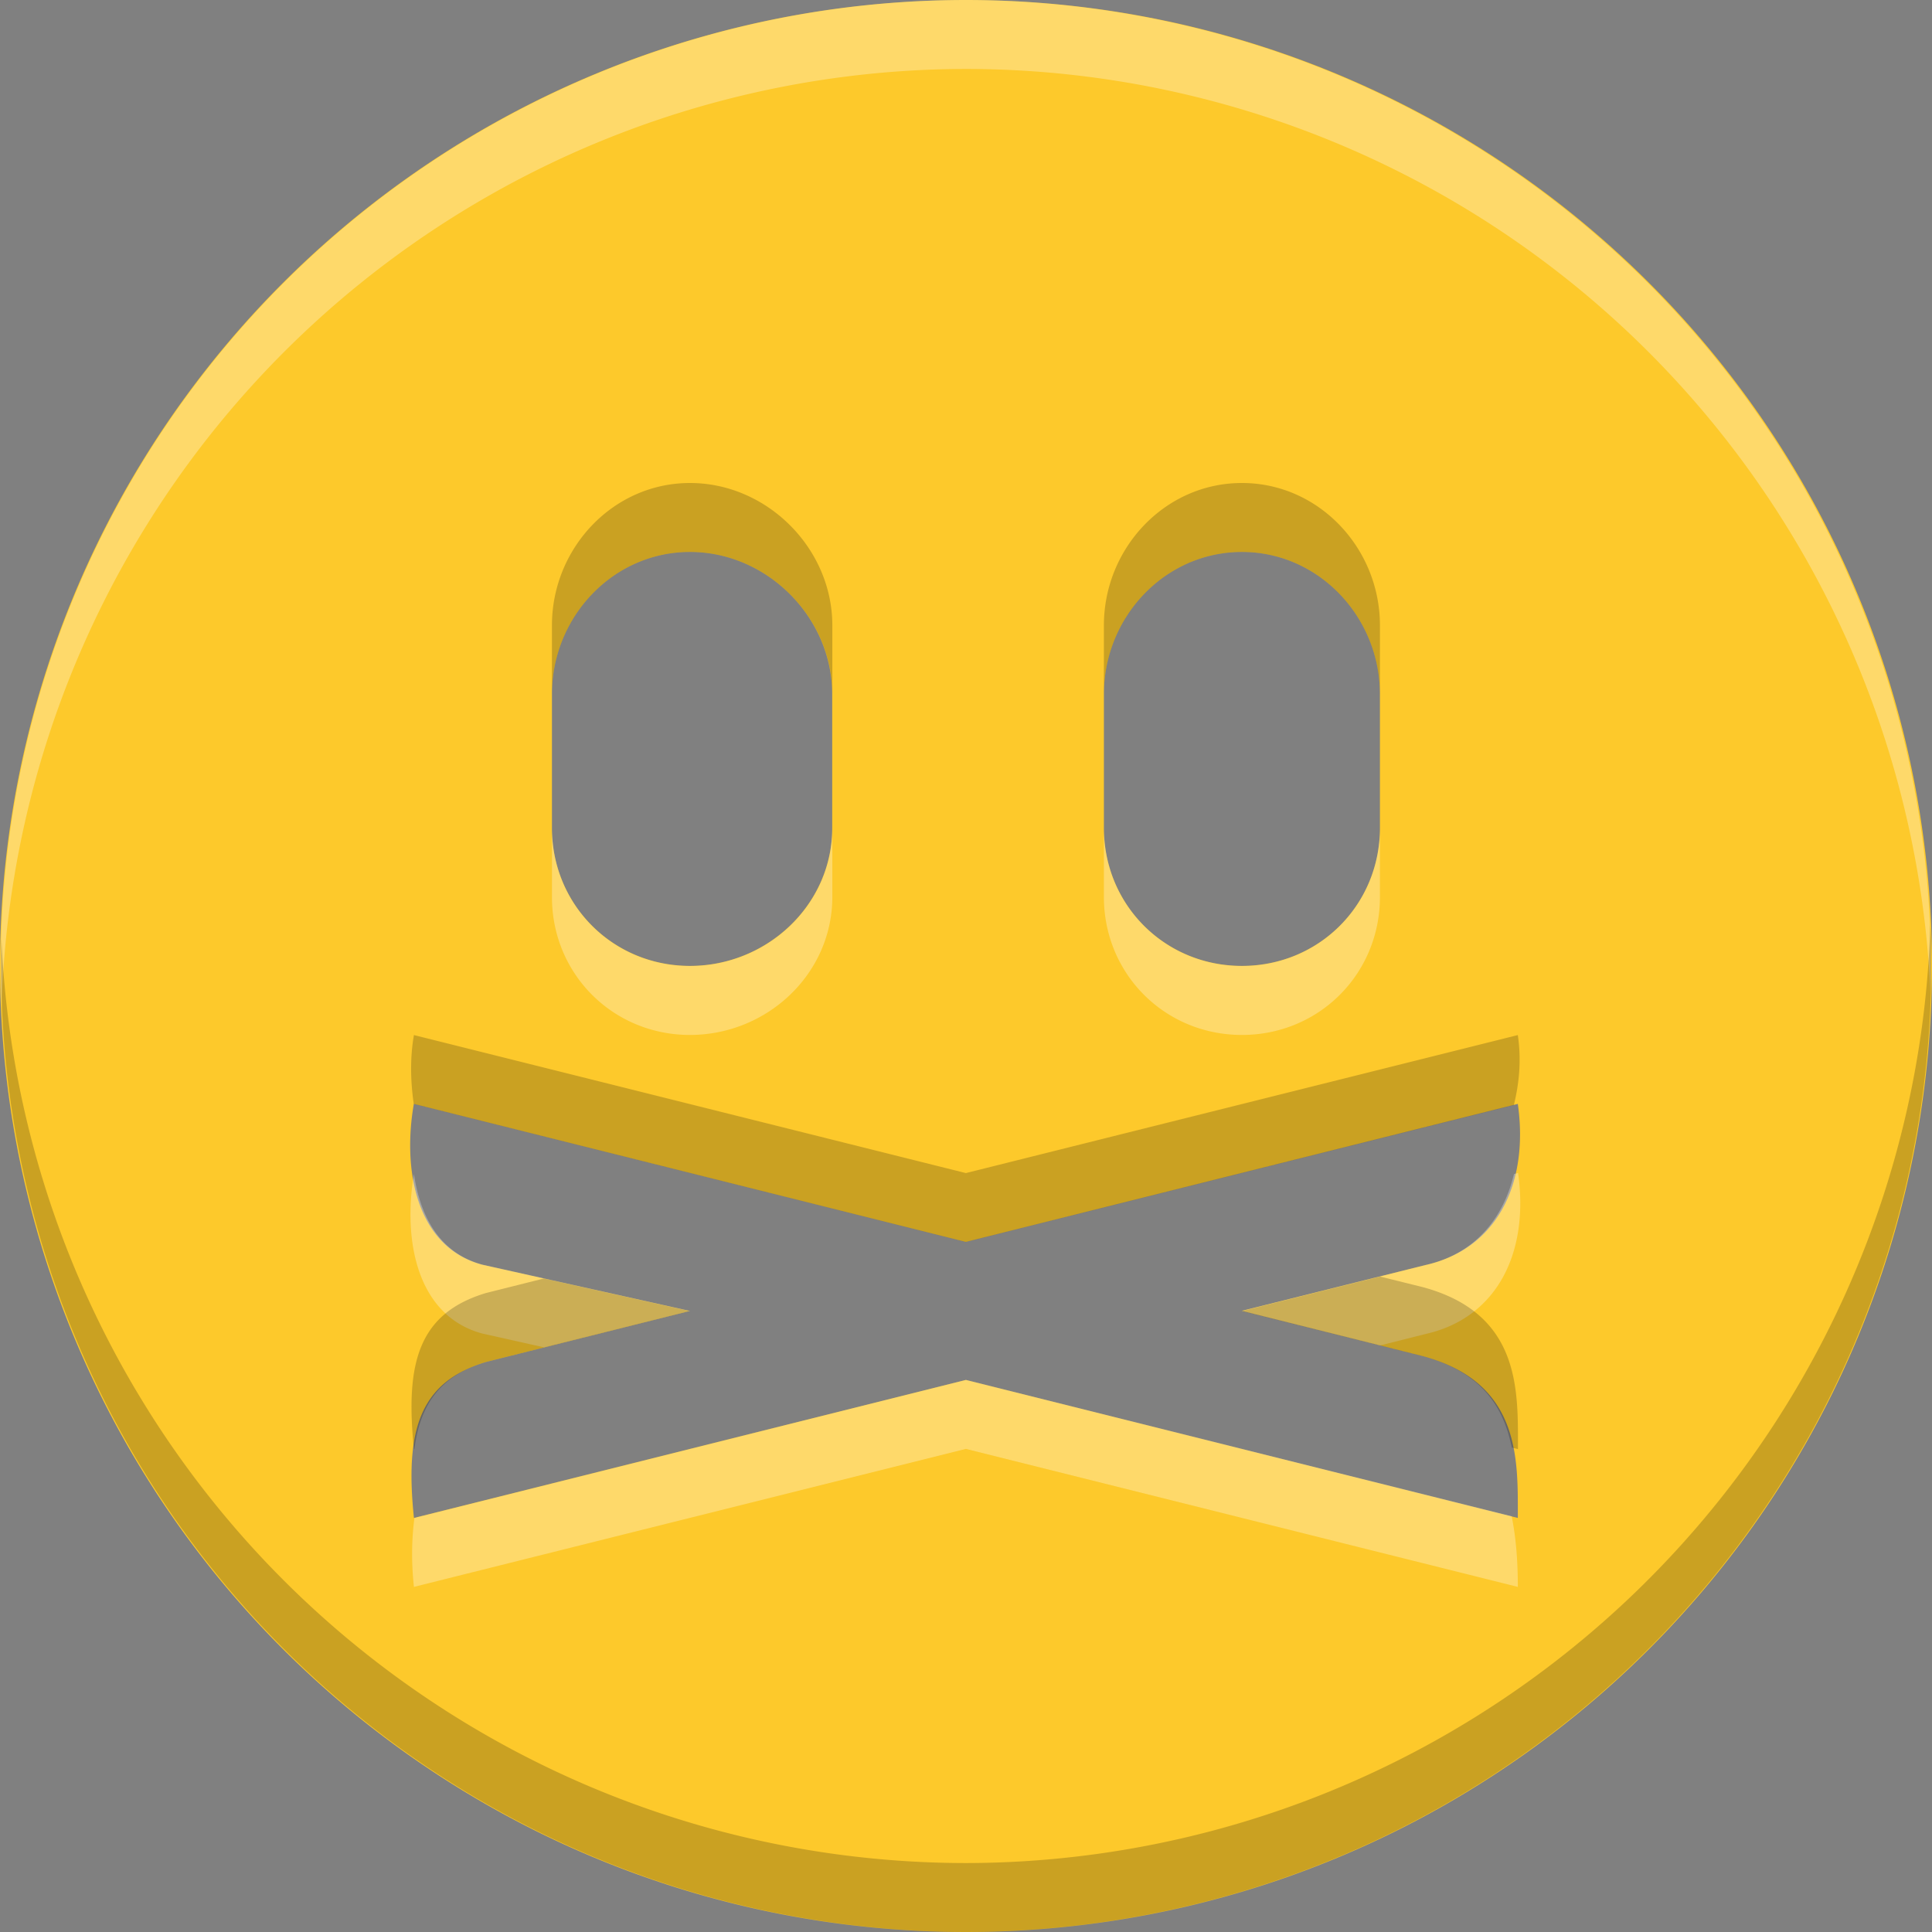 <svg id="svg4" height="16" width="16" xmlns="http://www.w3.org/2000/svg">
  <rect width="100%" height="100%" fill="#808080" stroke="none"/>
  <g stroke-width="1.143">
    <path id="path2" d="m8 0a8 8 0 1 0 0 16 8 8 0 0 0 0-16zm-2.286 4.571c.638 0 1.178.541 1.178 1.178v1.107c0 .638-.541 1.143-1.178 1.143s-1.143-.505-1.143-1.143v-1.107c0-.638.505-1.178 1.143-1.178zm4.571 0c.638 0 1.143.541 1.143 1.178v1.107c0 .638-.505 1.143-1.143 1.143-.638 0-1.143-.505-1.143-1.143v-1.107c0-.638.505-1.178 1.143-1.178zm-6.857 4.571 4.571 1.143 4.571-1.143c.095.674-.183 1.205-.767 1.335l-1.519.379 1.496.374c.817.219.79.857.79 1.341l-4.571-1.143-4.571 1.143c-.074-.721.042-1.123.594-1.291l1.691-.423-1.719-.383c-.544-.146-.663-.778-.567-1.331z" fill="#fdc92b"/>
    <path id="path827" d="m8 0a8 8 0 0 0 -7.987 8.348 8 8 0 0 1 7.987-7.777 8 8 0 0 1 7.987 7.652 8 8 0 0 0 -7.987-8.223zm-3.429 6.857v.571c0 .638.505 1.143 1.143 1.143s1.179-.505 1.179-1.143v-.571c0 .638-.541 1.143-1.179 1.143s-1.143-.505-1.143-1.143zm4.571 0v.571c0 .638.505 1.143 1.143 1.143.638 0 1.143-.505 1.143-1.143v-.571c0 .638-.505 1.143-1.143 1.143-.638 0-1.143-.505-1.143-1.143zm3.429 2.857-.033.009c-.092.381-.335.665-.734.754l-1.518.379 1.145.286.373-.094c.584-.13.863-.661.768-1.335zm-9.143.009c-.093.551.026 1.176.567 1.321l.509.114 1.21-.301-1.719-.384c-.354-.095-.515-.399-.567-.75zm4.571 1.705-4.567 1.143c-.021.165-.028.348-.004.571l4.571-1.143 4.571 1.143c0-.184-.011-.388-.051-.585z" fill="#fff" opacity=".3"/>
    <path id="path832" d="m5.714 4c-.638 0-1.143.541-1.143 1.179v.571c0-.638.505-1.179 1.143-1.179s1.179.541 1.179 1.179v-.571c0-.638-.541-1.179-1.179-1.179zm4.571 0c-.638 0-1.143.541-1.143 1.179v.571c0-.638.505-1.179 1.143-1.179.638 0 1.143.541 1.143 1.179v-.571c0-.638-.505-1.179-1.143-1.179zm5.701 3.652a8 8 0 0 1 -7.987 7.777 8 8 0 0 1 -7.987-7.652 8 8 0 0 0 7.987 8.223 8 8 0 0 0 7.987-8.348zm-12.558.92c-.034.193-.028.392 0 .58 0-.003-.001-.006 0-.009l4.571 1.143 4.538-1.134c.043-.176.064-.367.033-.58l-4.571 1.143zm8.002 2-1.145.286 1.496.373c.506.136.673.436.739.757l.051.013c0-.483.027-1.122-.79-1.342zm-6.926.016-.482.121c-.552.168-.668.571-.594 1.292h.004c.047-.366.209-.605.589-.721l1.692-.422z" opacity=".2"/>
  </g>
</svg>
